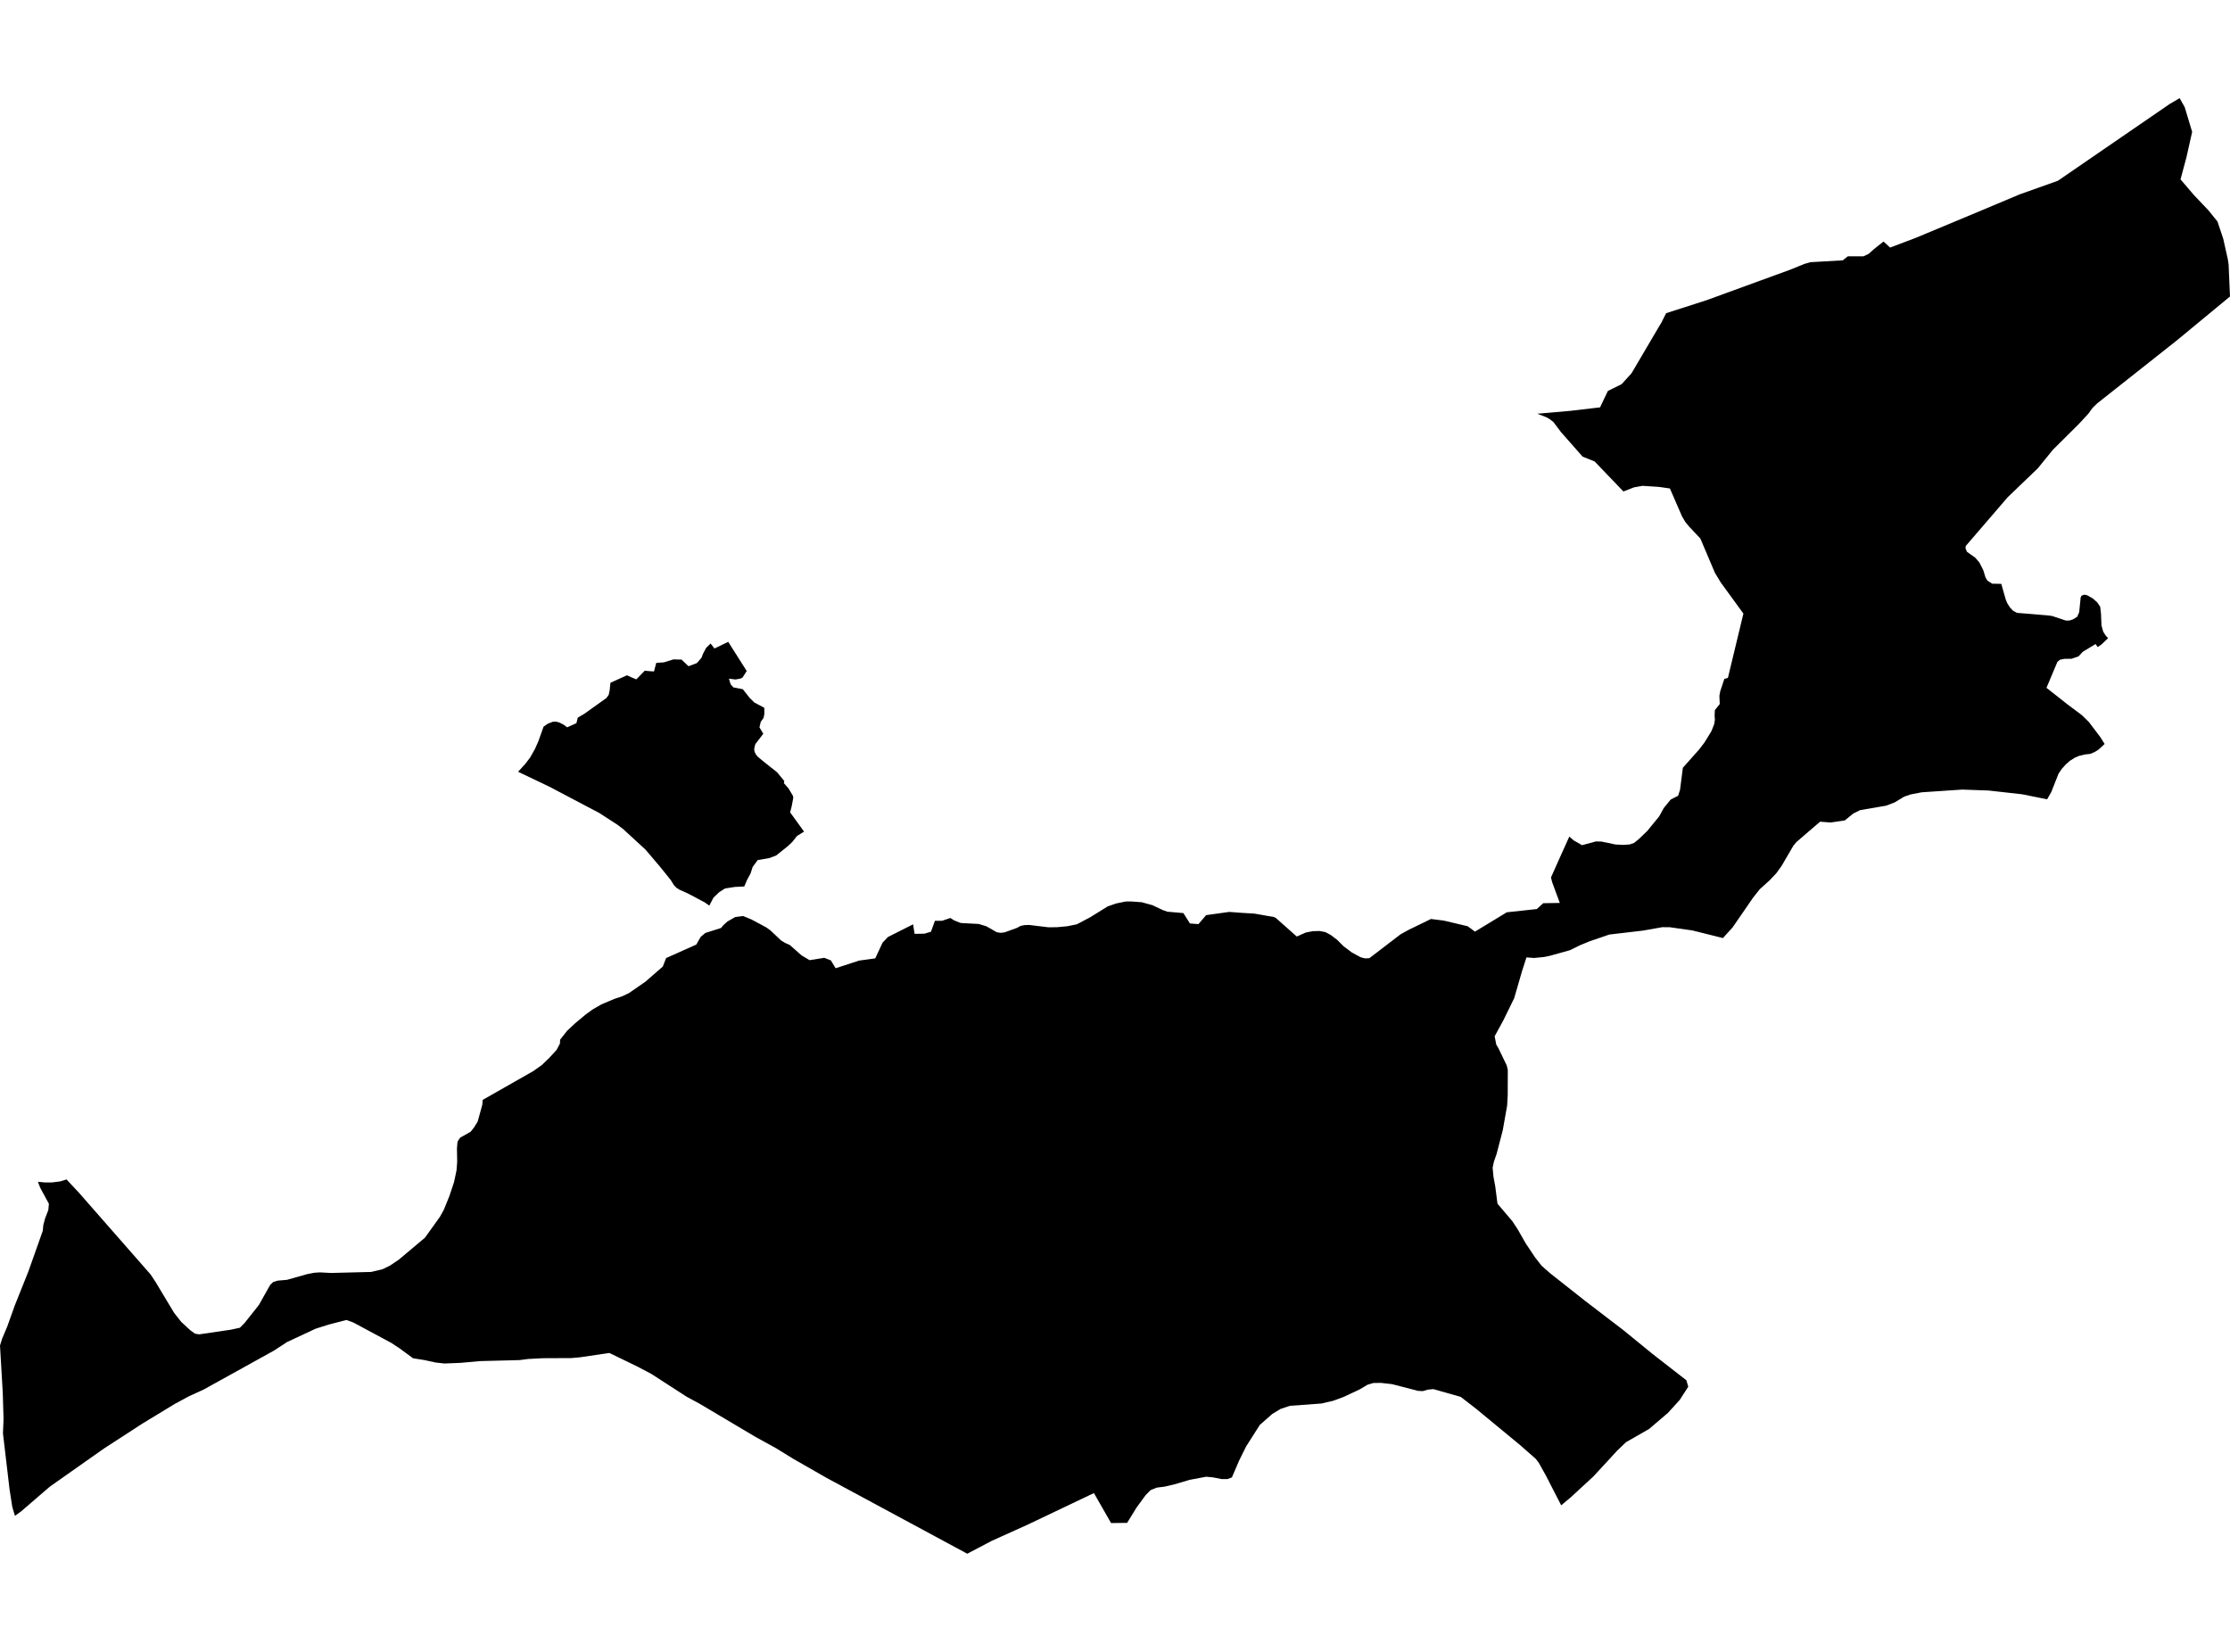 <?xml version='1.0'?>
<svg  baseProfile = 'tiny' width = '540' height = '400' stroke-linecap = 'round' stroke-linejoin = 'round' version='1.1' xmlns='http://www.w3.org/2000/svg'>
<path id='1607201001' title='1607201001'  d='M 495.719 193.552 489.64 192.332 481.548 191.424 475.149 191.197 465.371 191.853 462.677 192.368 461.095 192.914 458.751 194.325 456.714 195.098 450.433 196.172 448.727 197.025 446.733 198.663 443.279 199.172 440.74 198.969 435.016 203.896 434.274 204.785 431.415 209.681 430.157 211.429 428.568 213.122 426.139 215.318 424.55 217.318 419.569 224.545 417.213 227.152 409.845 225.312 404.342 224.527 402.538 224.515 397.864 225.343 389.705 226.3 384.975 227.919 382.705 228.846 380.134 230.103 375.226 231.465 373.932 231.735 371.466 231.974 369.638 231.833 368.601 235.036 366.668 241.698 364.092 246.974 361.932 250.937 362.325 252.949 362.847 253.82 364.871 258.016 365.116 259.115 365.098 265.225 364.951 267.746 363.896 273.703 362.405 279.427 361.755 281.304 361.442 282.752 361.65 284.973 362.067 287.193 362.62 291.475 366.215 295.708 367.497 297.653 369.472 301.107 371.73 304.487 373.312 306.512 375.355 308.309 383.827 314.996 393.14 322.125 400.072 327.781 408.366 334.241 408.814 335.799 406.735 339.014 403.87 342.149 399.348 346.013 393.741 349.228 391.619 351.253 389.116 353.982 385.84 357.522 380.423 362.522 378.048 364.516 374.3 357.228 372.601 354.185 371.871 353.24 368.092 349.927 357.503 341.185 353.718 338.253 347.086 336.37 345.712 336.511 344.547 336.86 343.381 336.799 337.099 335.173 334.436 334.873 332.584 334.885 331.16 335.308 329.253 336.443 325.357 338.271 322.836 339.198 319.989 339.86 312.327 340.419 310.063 341.192 308.1 342.376 305.063 345.05 301.757 350.246 300.082 353.627 298.303 357.761 297.205 358.16 295.763 358.154 293.788 357.755 292.088 357.59 288.052 358.35 284.438 359.418 282.027 359.988 280.119 360.228 278.622 360.829 277.42 362.044 275.218 365.056 272.935 368.761 269.052 368.81 264.893 361.547 248.887 369.178 240.207 373.092 234.225 376.233 200.11 357.841 192.049 353.228 187.957 350.707 182.822 347.872 169.454 339.94 166.221 338.185 157.706 332.683 154.216 330.848 147.566 327.621 140.455 328.67 138.296 328.861 131.394 328.891 127.922 329.075 125.812 329.345 116.248 329.591 111.524 330.014 107.616 330.173 105.463 329.928 102.825 329.351 100.015 328.904 96.88 326.591 94.782 325.198 85.58 320.254 83.887 319.634 79.666 320.726 76.415 321.75 69.519 324.971 66.311 327.063 49.305 336.486 45.821 338.075 42.311 339.965 34.545 344.682 25.171 350.762 12.079 359.982 5.147 365.951 3.62 367.062 2.975 364.896 2.313 360.639 0.718 347.105 0.859 343.596 0.669 337.278 0 325.812 0.515 324.155 1.748 321.235 3.577 316.125 6.871 307.892 10.355 298.052 10.49 296.653 10.908 295.077 11.705 292.991 11.84 291.488 9.754 287.653 9.178 286.175 10.957 286.334 12.631 286.322 14.582 286.077 16.11 285.604 19.036 288.727 36.477 308.622 37.71 310.493 42.158 317.904 43.894 320.106 46.115 322.155 47.232 322.953 48.244 323.112 55.912 321.984 58.096 321.511 59.243 320.346 62.697 315.99 65.439 311.113 66.182 310.432 67.249 310.107 69.482 309.916 74.335 308.542 76.089 308.199 77.433 308.107 80.2 308.248 89.893 308.002 92.659 307.334 94.42 306.475 96.555 305.039 102.911 299.702 106.542 294.629 107.493 292.905 108.831 289.598 109.947 286.242 110.542 283.445 110.708 281.384 110.653 278.071 110.794 276.464 111.407 275.5 113.978 274.04 114.8 272.998 115.671 271.58 116.787 267.531 116.892 266.335 129.143 259.36 131.235 257.869 133.051 256.121 134.787 254.219 135.584 252.722 135.64 251.753 137.351 249.575 139.345 247.728 141.768 245.704 143.504 244.44 145.645 243.207 148.725 241.9 150.731 241.226 152.308 240.471 156.289 237.717 160.498 234.054 161.301 231.993 168.608 228.729 169.681 226.852 170.804 225.913 174.595 224.717 175.209 223.981 176.178 223.122 178.043 222.061 179.945 221.821 181.92 222.625 185.54 224.557 186.601 225.33 189.122 227.717 190.135 228.336 191.245 228.827 194.122 231.367 196.042 232.502 199.601 231.938 201.196 232.563 202.349 234.459 208.024 232.606 211.938 232.073 213.717 228.263 215.017 226.895 221.103 223.827 221.471 226.128 223.857 226.091 225.434 225.619 226.391 222.975 228.139 222.962 230.152 222.288 230.961 222.827 232.532 223.472 233.01 223.527 236.998 223.735 238.869 224.306 241.348 225.729 242.286 225.889 243.274 225.766 246.255 224.692 247.12 224.214 248.059 224.018 249.176 223.975 253.844 224.539 255.899 224.527 258.415 224.294 260.752 223.821 263.991 222.116 268.224 219.49 270.206 218.791 272.574 218.3 273.837 218.282 276.481 218.478 279.064 219.19 281.518 220.349 282.684 220.766 286.561 221.104 288.144 223.613 290.199 223.778 292.07 221.6 297.659 220.821 300.726 221.048 303.744 221.226 307.37 221.864 308.388 222.024 308.916 222.257 314.014 226.778 316.228 225.803 317.928 225.484 319.554 225.441 320.952 225.711 322.29 226.435 323.829 227.613 325.339 229.128 327.363 230.649 329.51 231.809 330.547 232.073 331.59 232.03 339.172 226.226 341.136 225.146 346.51 222.533 349.577 222.913 355.381 224.281 357.172 225.594 364.871 220.913 372.141 220.128 373.699 218.711 377.711 218.644 375.871 213.656 375.57 212.484 377.693 207.73 380.012 202.577 381.073 203.503 383.097 204.662 386.478 203.748 387.797 203.785 391.22 204.497 393.122 204.589 394.674 204.472 395.667 204.123 396.839 203.19 398.913 201.19 401.784 197.675 402.864 195.693 404.557 193.614 406.367 192.687 406.833 191.209 407.508 185.915 411.428 181.51 412.71 179.841 414.403 177.099 415.102 175.344 415.268 174.252 415.194 173.332 415.256 171.958 416.44 170.486 416.354 168.498 416.562 167.375 417.55 164.406 418.415 164.155 422.17 148.585 416.667 141.02 415.262 138.689 411.747 130.401 409.054 127.548 408.121 126.42 407.317 125.064 404.373 118.285 401.735 117.905 397.747 117.647 395.692 118.009 393.115 119.009 386.14 111.739 383.226 110.574 377.987 104.617 376.153 102.181 375.165 101.433 374.355 100.991 372.257 100.187 380.288 99.482 387.459 98.641 389.343 94.678 392.68 93.022 395.036 90.439 395.809 89.145 401.575 79.348 402.293 78.151 403.459 75.839 413.287 72.679 433.335 65.367 437.004 63.888 438.402 63.489 446.23 63.041 447.463 62.06 451.248 62.066 452.518 61.459 453.696 60.397 456.101 58.483 457.69 59.95 464.088 57.526 466.53 56.502 479.787 50.968 489.069 47.067 498.314 43.778 525.399 25.178 527.804 23.767 529.031 25.945 530.835 31.932 529.46 38.067 528.019 43.435 531.289 47.263 534.792 50.944 536.976 53.661 538.368 57.833 539.466 62.741 539.663 64.017 539.957 70.931 540 71.796 527.16 82.403 507.86 97.666 506.731 98.758 505.701 100.175 503.241 102.832 502.369 103.69 497.1 108.929 493.456 113.408 486.186 120.389 476.008 132.211 475.953 132.775 476.303 133.616 478.297 135.033 479.303 136.192 480.254 138.057 480.793 139.824 481.247 140.591 482.407 141.339 484.615 141.382 485.701 145.192 486.1 146.137 486.756 147.137 487.486 147.91 488.419 148.401 495.934 149.026 496.922 149.161 500.314 150.284 501.204 150.241 501.94 149.989 502.989 149.364 503.48 148.247 503.842 144.652 504.044 144.247 504.731 143.996 505.443 144.155 506.805 144.934 507.866 145.885 508.572 146.934 508.756 148.542 508.884 151.499 509.308 152.983 509.958 153.983 510.486 154.523 508.903 156.038 507.958 156.695 507.455 155.952 504.339 157.836 503.339 158.928 501.633 159.523 499.909 159.535 498.817 159.756 498.198 160.284 495.56 166.559 500.633 170.553 504.136 173.179 505.823 174.829 508.639 178.547 509.639 180.16 508.154 181.522 507.314 182.056 506.167 182.553 504.872 182.694 503.449 183.037 502.4 183.491 501.277 184.197 500.284 185.056 499.259 186.191 498.486 187.332 496.725 191.779 495.719 193.552 Z M 171.761 219.294 170.626 218.496 166.528 216.331 164.504 215.423 163.798 214.963 163.191 214.343 162.436 213.116 159.792 209.834 156.289 205.711 150.891 200.755 149.424 199.65 145.05 196.822 143.86 196.203 133.186 190.577 125.462 186.884 127.253 184.902 128.351 183.461 129.535 181.375 130.358 179.522 131.627 175.958 132.67 175.228 133.891 174.774 134.627 174.731 135.468 174.964 136.48 175.479 137.339 176.124 139.578 175.117 139.915 173.768 141.474 172.86 146.854 169.019 147.394 168.259 147.627 167.191 147.817 165.332 151.817 163.523 153.081 164.093 154.093 164.504 156.136 162.4 156.823 162.486 158.369 162.596 158.553 161.86 158.921 160.511 160.749 160.394 163.086 159.67 164.461 159.707 165.019 159.707 166.731 161.326 168.743 160.572 169.872 159.277 170.233 158.314 170.749 157.351 171 156.867 172.074 155.83 173.006 157.032 176.344 155.425 180.816 162.486 179.816 164.063 179.307 164.314 178.546 164.461 178.086 164.535 176.515 164.345 176.914 165.676 177.565 166.443 179.877 166.891 181.509 168.97 182.644 170.099 185.073 171.387 185.092 172.841 184.908 173.835 184.215 174.798 183.902 176.124 184.834 177.682 182.908 180.191 182.779 180.676 182.626 181.387 182.724 182.025 182.994 182.614 183.472 183.228 185.067 184.54 188.172 187.007 189.908 189.111 189.828 189.645 190.963 190.951 192.018 192.718 192.092 193.203 191.699 195.289 191.331 196.712 194.705 201.374 192.993 202.435 191.871 203.853 190.871 204.816 187.938 207.165 186.282 207.791 183.491 208.257 182.258 209.932 181.742 211.533 180.945 212.981 180.221 214.662 177.939 214.773 175.571 215.141 174.172 216.024 172.767 217.361 171.761 219.294 Z' />
</svg>